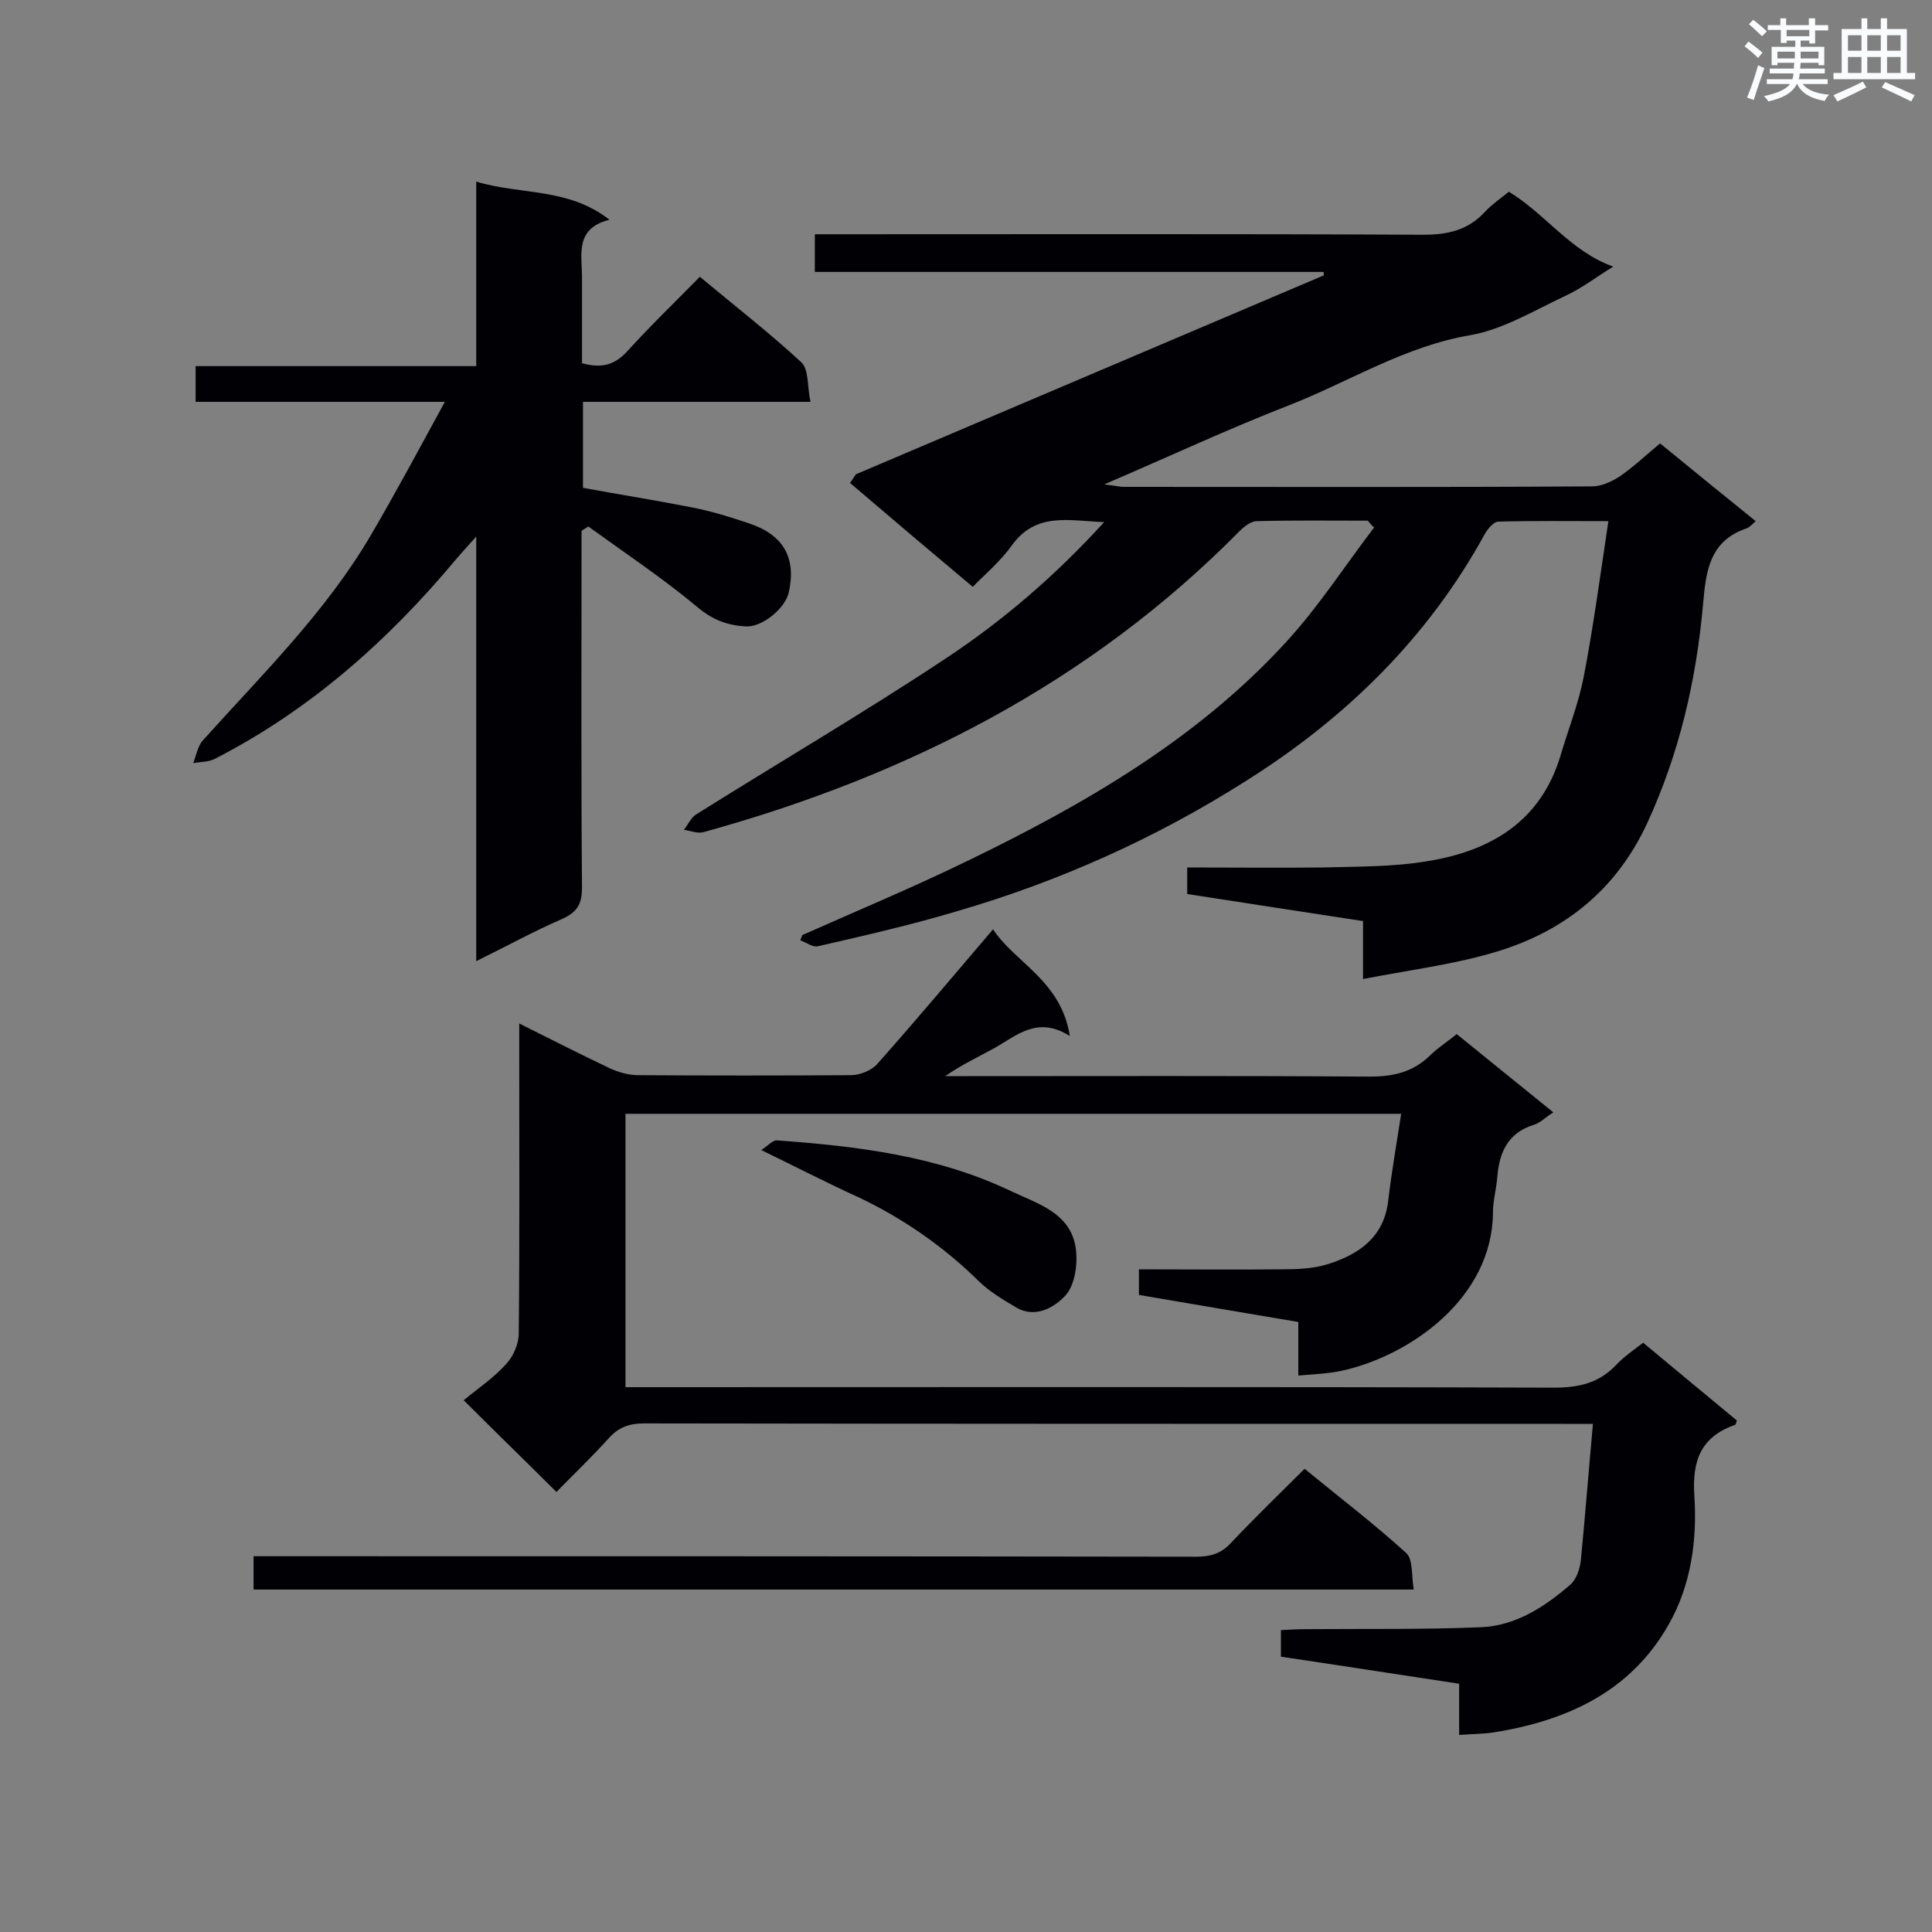 <svg enable-background="new 0 0 400 400" viewBox="0 0 400 400" xmlns="http://www.w3.org/2000/svg"><rect x="0" y="0" width="400" height="400" fill="#808080" stroke="none"/><g fill="#010105"><path d="m283.2 107.8c-7.7 0-15.3-.1-23 .1-1.2 0-2.6 1.1-3.6 2.1-31 31.4-68.9 50.7-111 62.3-1.2.3-2.7-.3-4-.5.8-1 1.4-2.4 2.4-3.1 17.2-10.8 34.8-21.1 51.7-32.3 11.8-7.8 22.7-17.1 32.9-28.3-7.4-.3-14.1-2.1-19.1 4.8-2.5 3.5-6 6.4-8.1 8.6-8.7-7.3-17.1-14.4-25.4-21.5.4-.6.8-1.2 1.2-1.8 32.3-13.7 64.6-27.5 96.9-41.2 0-.2 0-.4-.1-.7-35 0-70 0-105.3 0 0-2.7 0-5 0-7.8h5.1c40.3 0 80.6-.1 120.9.1 5.2 0 9.3-1 12.8-4.8 1.5-1.6 3.3-2.8 4.9-4.1 7.6 4.6 12.7 12.3 21.6 15.5-3.3 2-6.5 4.5-10 6.1-6.4 3-12.8 6.9-19.6 8.1-13.6 2.3-25 9.6-37.5 14.5-12.6 4.9-24.8 10.6-38.3 16.4 2.1.2 3.1.5 4.1.5 32.3 0 64.6.1 96.9-.1 2 0 4.1-1 5.8-2.1 2.9-2 5.4-4.4 8.3-6.8 6.6 5.4 13.1 10.7 19.8 16.1-.8.7-1.3 1.3-1.9 1.5-7.7 2.6-8.4 8.9-9 15.7-1.4 15.7-4.9 30.9-11.6 45.4-6.6 14.2-17.8 22.8-32.4 26.9-8.4 2.4-17.2 3.5-26.4 5.3 0-4.6 0-8 0-12-12.3-1.9-24.2-3.7-36.4-5.6 0-1.7 0-3.4 0-5.5 9.5 0 18.8.1 28 0 7.2-.2 14.6-.1 21.7-1.3 13.1-2.1 23.5-8.2 27.6-21.9 1.6-5.4 3.7-10.7 4.8-16.3 2-10.4 3.4-20.9 5.1-32.2-8.2 0-15.5-.1-22.8.1-.9 0-2.1 1.4-2.7 2.4-11.8 21.6-28.8 38.2-49.4 51.2-18.7 11.9-38.8 20.9-60.1 27.1-9.4 2.8-19 5-28.6 7.2-1.1.3-2.5-.8-3.7-1.2.1-.4.3-.7.4-1.1 11.5-5.1 23.2-10 34.5-15.5 24.1-11.7 47.3-25.1 65.7-45.2 6.7-7.3 12.1-15.7 18.2-23.7-.5-.4-.9-.9-1.3-1.4z"/><path d="m221.5 214.5c-6.8-4.3-11.1 0-15.8 2.6-3.3 1.8-6.7 3.4-10 5.7h4.5c27.8 0 55.6-.1 83.3.1 5 0 9-.9 12.6-4.4 1.5-1.5 3.4-2.7 5.5-4.4 6.5 5.3 13 10.5 20 16.2-1.6 1-2.7 2.2-4.1 2.6-5.4 1.7-7.1 5.8-7.5 10.8-.2 2.5-.9 4.9-.9 7.3-.1 17.8-17.2 29.7-31.3 32.8-2.8.6-5.7.7-9 1 0-3.9 0-7.4 0-11.1-11.2-1.9-22-3.7-33-5.6 0-1.8 0-3.3 0-5.3 9.9 0 19.6.1 29.3 0 3.3 0 6.8-.1 9.9-1.1 6.3-2 11.5-5.5 12.4-13 .7-5.9 1.7-11.7 2.7-18.1-53.8 0-107 0-160.6 0v56.6h5c62.4 0 124.8-.1 187.2.1 5.1 0 9.3-.9 12.9-4.7 1.6-1.7 3.5-3 5.6-4.6 6.6 5.5 13 10.8 19.4 16.1-.2.5-.2.9-.4.9-7 2.5-8.9 7.3-8.4 14.7.6 9.2-.7 18.5-5.3 26.6-7.9 14-21.2 20-36.4 22.4-2.1.3-4.3.3-7 .5 0-3.4 0-6.8 0-10.6-12.6-1.9-24.7-3.8-36.9-5.6 0-1.9 0-3.5 0-5.5 1.8-.1 3.5-.2 5.2-.2 12.1-.1 24.1.1 36.2-.4 7.2-.3 13.2-4.2 18.5-8.8 1.3-1.1 2-3.3 2.2-5.1.9-9.2 1.6-18.4 2.5-28.2-2.7 0-4.3 0-5.8 0-63.6 0-127.1 0-190.7-.1-3 0-5.2.8-7.2 3-3.5 3.9-7.3 7.5-10.9 11.2-6.1-6.1-12.1-11.9-19.2-19 2.9-2.4 6.2-4.6 8.8-7.5 1.5-1.6 2.6-4.2 2.6-6.3.2-19.6.1-39.3.1-58.9 0-1.5 0-3.1 0-5.3 6.6 3.3 12.7 6.4 18.8 9.3 1.8.8 3.8 1.4 5.8 1.4 14.7.1 29.4.1 44.1 0 1.9 0 4.3-1 5.5-2.4 8-9 15.7-18.2 23.9-27.8 4.5 6.9 14.1 10.6 15.9 22.1z"/><path d="m92.1 83.2c-18.2 0-34.7 0-51.6 0 0-2.4 0-4.7 0-7.4h58.1c0-12.8 0-25.1 0-38.2 9.3 2.8 19 1.2 27.6 7.9-7 1.7-5.8 6.9-5.7 11.5v18.2c4 1.1 6.7.4 9.3-2.4 4.8-5.3 9.9-10.2 15.1-15.5 7.3 6.1 14.4 11.6 21 17.7 1.6 1.5 1.2 5 1.9 8.2-16.1 0-31.5 0-47.1 0v17.8c7.6 1.4 15.2 2.6 22.8 4.1 4 .8 7.9 2 11.7 3.3 7.1 2.4 9.7 7.2 8.1 14.3-.8 3.3-5.4 7.1-8.8 7-3.8-.2-6.9-1.3-10.1-4-7.2-6-15-11.2-22.6-16.7-.5.3-.9.6-1.4.9v4.5c0 23.1-.1 46.2.1 69.4 0 3.5-1.1 5.1-4.2 6.5-5.8 2.5-11.4 5.6-17.7 8.7 0-29.4 0-58 0-87.9-1.9 2.1-3 3.3-4.1 4.6-14.1 16.9-30.3 31.3-50 41.4-1.3.7-3 .6-4.5.9.6-1.5.9-3.4 1.9-4.6 12.3-13.7 25.6-26.7 35-42.8 5.2-8.9 9.9-17.7 15.2-27.4z"/><path d="m52.5 329.1c0-2.2 0-4.2 0-6.9h5.5c63.2 0 126.4 0 189.7.1 3 0 5.2-.7 7.2-2.9 4.9-5.2 10-10.1 15.2-15.3 7.2 5.9 14.4 11.4 21 17.4 1.5 1.3 1.1 4.7 1.6 7.6-80.3 0-160 0-240.2 0z"/><path d="m157.6 238.1c1.3-.8 2.3-2 3.2-2 16.7 1.2 33.2 3.2 48.5 10.5 5.5 2.6 12.3 4.5 13.4 11.7.5 3.2-.1 7.7-2.1 9.9-2.1 2.3-6.1 4.9-10.2 2.5-2.7-1.6-5.4-3.2-7.6-5.3-7.3-7.2-15.6-13-24.8-17.4-6.6-3-13-6.3-20.4-9.9z"/></g><path d="m361.2 9.6.8-1c.9.7 1.9 1.4 2.9 2.3l-.9 1.1c-1-1-2-1.8-2.8-2.4zm.5 10.6c.9-2.1 1.6-4.3 2.3-6.7.4.2.8.4 1.3.6-.7 2.1-1.5 4.3-2.2 6.6zm.4-15.2.9-.9c1 .8 2 1.6 2.8 2.4l-1 1c-.9-.9-1.8-1.7-2.7-2.5zm12.5-1.2h1.2v1.4h2.7v1.1h-2.7v2.7h-1.2v-.6h-1.8v1.3h4.9v3.8h-1.2v-.5h-3.7c0 .4-.1.9-.1 1.2h5.1v1h-5.2c0 .5-.1.9-.2 1.2h6v1h-5.2c1.1 1.3 2.9 2 5.5 2.2-.4.4-.7.8-.9 1.3-2.9-.5-4.8-1.6-5.7-3.5h-.1c-.8 1.7-2.7 2.9-5.9 3.6-.2-.4-.6-.8-.9-1.1 2.8-.6 4.6-1.4 5.4-2.5h-4.8v-1h5.3c.1-.3.2-.7.2-1.2h-4.9v-1h5c0-.4 0-.8.1-1.2h-3.5v.5h-1.2v-3.8h4.9v-1.3h-1.8v.5h-1.2v-2.7h-2.7v-1h2.6v-1.4h1.2v1.4h4.7v-1.4zm-6.6 8.3h3.6c0-.4 0-.9 0-1.4h-3.6zm1.9-4.6h4.7v-1.3h-4.7zm6.6 3.2h-3.7v1.4h3.7z" fill="#fafbfc"/><path d="m385.3 3.8h1.3v2.2h2.8v-2.2h1.3v2.2h4.1v9.1h1.7v1.3h-16.9v-1.3h1.7v-9.1h4.1v-2.2zm.4 13.1.7 1.2c-1.8.9-3.8 1.9-6 2.9-.2-.4-.5-.8-.8-1.3 2.3-1 4.3-1.9 6.1-2.8zm-3.1-6.4h2.8v-3.2h-2.8zm0 4.6h2.8v-3.3h-2.8zm4-4.6h2.8v-3.2h-2.8zm0 4.6h2.8v-3.3h-2.8zm3.7 1.9c2.1.9 4.1 1.8 6.1 2.7l-.7 1.3c-2.2-1.1-4.2-2-6.1-2.9zm3.2-9.7h-2.8v3.2h2.8zm-2.8 7.8h2.8v-3.3h-2.8z" fill="#fafbfc"/></svg>